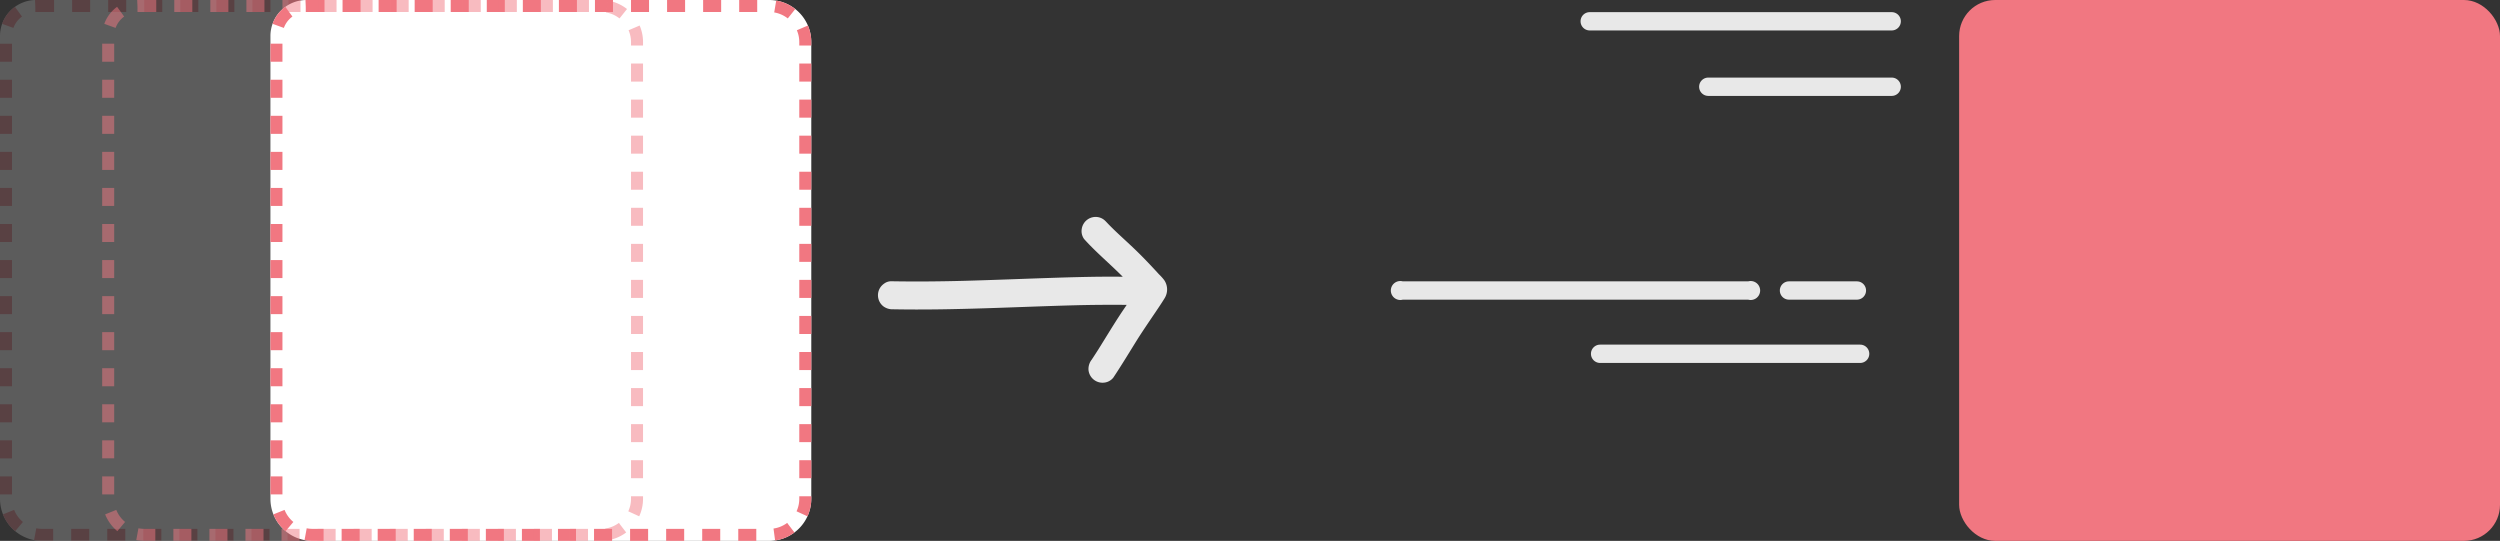 <svg xmlns="http://www.w3.org/2000/svg" width="416" height="90" viewBox="0 0 416 90"><rect x="0" y="0" width="416" height="90" fill="#333333" stroke="none"/><g transform="translate(6129 7054)"><g transform="translate(-6129 -7054)" fill="#fff" stroke="#f17781" stroke-width="2" stroke-dasharray="3" opacity="0.2"><path d="M6,0H83a7,7,0,0,1,7,7V83a7,7,0,0,1-7,7H7a7,7,0,0,1-7-7V6A6,6,0,0,1,6,0Z" stroke="none"/><path d="M6,1H83a6,6,0,0,1,6,6V83a6,6,0,0,1-6,6H7a6,6,0,0,1-6-6V6A5,5,0,0,1,6,1Z" fill="none"/></g><g transform="translate(-6084 -7054)" fill="#fff" stroke="#f17781" stroke-width="2" stroke-dasharray="3"><path d="M6,0H83a7,7,0,0,1,7,7V83a7,7,0,0,1-7,7H7a7,7,0,0,1-7-7V6A6,6,0,0,1,6,0Z" stroke="none"/><path d="M6,1H83a6,6,0,0,1,6,6V83a6,6,0,0,1-6,6H7a6,6,0,0,1-6-6V6A5,5,0,0,1,6,1Z" fill="none"/></g><g transform="translate(-6112 -7054)" fill="none" stroke="#f17781" stroke-width="2" stroke-dasharray="3" opacity="0.5"><path d="M6,0H83a7,7,0,0,1,7,7V83a7,7,0,0,1-7,7H7a7,7,0,0,1-7-7V6A6,6,0,0,1,6,0Z" stroke="none"/><path d="M6,1H83a6,6,0,0,1,6,6V83a6,6,0,0,1-6,6H7a6,6,0,0,1-6-6V6A5,5,0,0,1,6,1Z" fill="none"/></g><rect width="90" height="90" rx="6" transform="translate(-5803 -7054)" fill="#f17781"/><g transform="translate(-5897.567 -7051.977)"><g transform="translate(33.301 55.324)"><path d="M2320.187,661.037h-43.264a1.524,1.524,0,0,1,0-3.048h43.266a1.524,1.524,0,0,1,0,3.048Z" transform="translate(-2275.397 -657.989)" fill="#e8e8e8"/></g><g transform="translate(51.305 10.888)"><path d="M2313.9,649.021h-30.518a1.524,1.524,0,0,1,0-3.048H2313.9a1.524,1.524,0,0,1,0,3.048Z" transform="translate(-2281.86 -645.973)" fill="#e8e8e8"/></g><g transform="translate(64.733 44.796)"><path d="M2304.854,655.459h-11.292a1.522,1.522,0,0,1,0-3.044h11.3a1.522,1.522,0,1,1,0,3.044Z" transform="translate(-2292.04 -652.415)" fill="#e8e8e8"/></g><g transform="translate(0 44.796)"><path d="M2324.888,655.46h-57.469a1.577,1.577,0,1,1,0-3.045h57.472a1.578,1.578,0,1,1,0,3.045Z" transform="translate(-2265.428 -652.415)" fill="#e8e8e8"/></g><g transform="translate(31.573)"><path d="M2323.185,643.252h-50.251a1.522,1.522,0,0,1,0-3.044h50.252a1.522,1.522,0,1,1,0,3.044Z" transform="translate(-2271.412 -640.208)" fill="#e8e8e8"/></g></g><path d="M32.418,19.656c-2-1.371-4.021-2.707-6.047-4.033-4.241-2.775-8.509-5.51-12.735-8.3-3.422-2.264-6.8-4.586-10.117-7A1.975,1.975,0,0,0,2.37,0a2.558,2.558,0,0,0-.654.083A2.346,2.346,0,0,0,.083,2.963a2.519,2.519,0,0,0,1.074,1.4C9.358,10.346,18,15.67,26.463,21.279q3.5,2.324,6.931,4.782c-.679.261-1.361.514-2.035.787-1.995.8-3.965,1.677-5.943,2.515-.674.281-1.35.557-2.031.823a2.521,2.521,0,0,0-1.4,1.075,2.347,2.347,0,0,0,.841,3.2,2.25,2.25,0,0,0,1.8.233c2.371-.925,4.7-1.964,7.037-2.956,1.554-.64,3.121-1.233,4.69-1.833.951-.365,1.907-.72,2.84-1.13A2.767,2.767,0,0,0,40.869,26.3a8.408,8.408,0,0,0-.16-1.343c-.266-2.048-.564-4.073-.98-6.1-.4-1.982-.891-3.956-1.182-5.957-.006-.039-.01-.077-.016-.114L38.5,12.6l.015.116a2.27,2.27,0,0,0-.64-1.34,2.335,2.335,0,0,0-3.31,0,2.228,2.228,0,0,0-.686,1.652c.238,1.979.676,3.92,1.086,5.869q.312,1.475.582,2.958c-.064-.046-.128-.094-.193-.14Q33.9,20.675,32.418,19.656Z" transform="matrix(0.819, -0.574, 0.574, 0.819, -5983.825, -7005.444)" fill="#e8e8e8"/></g></svg>